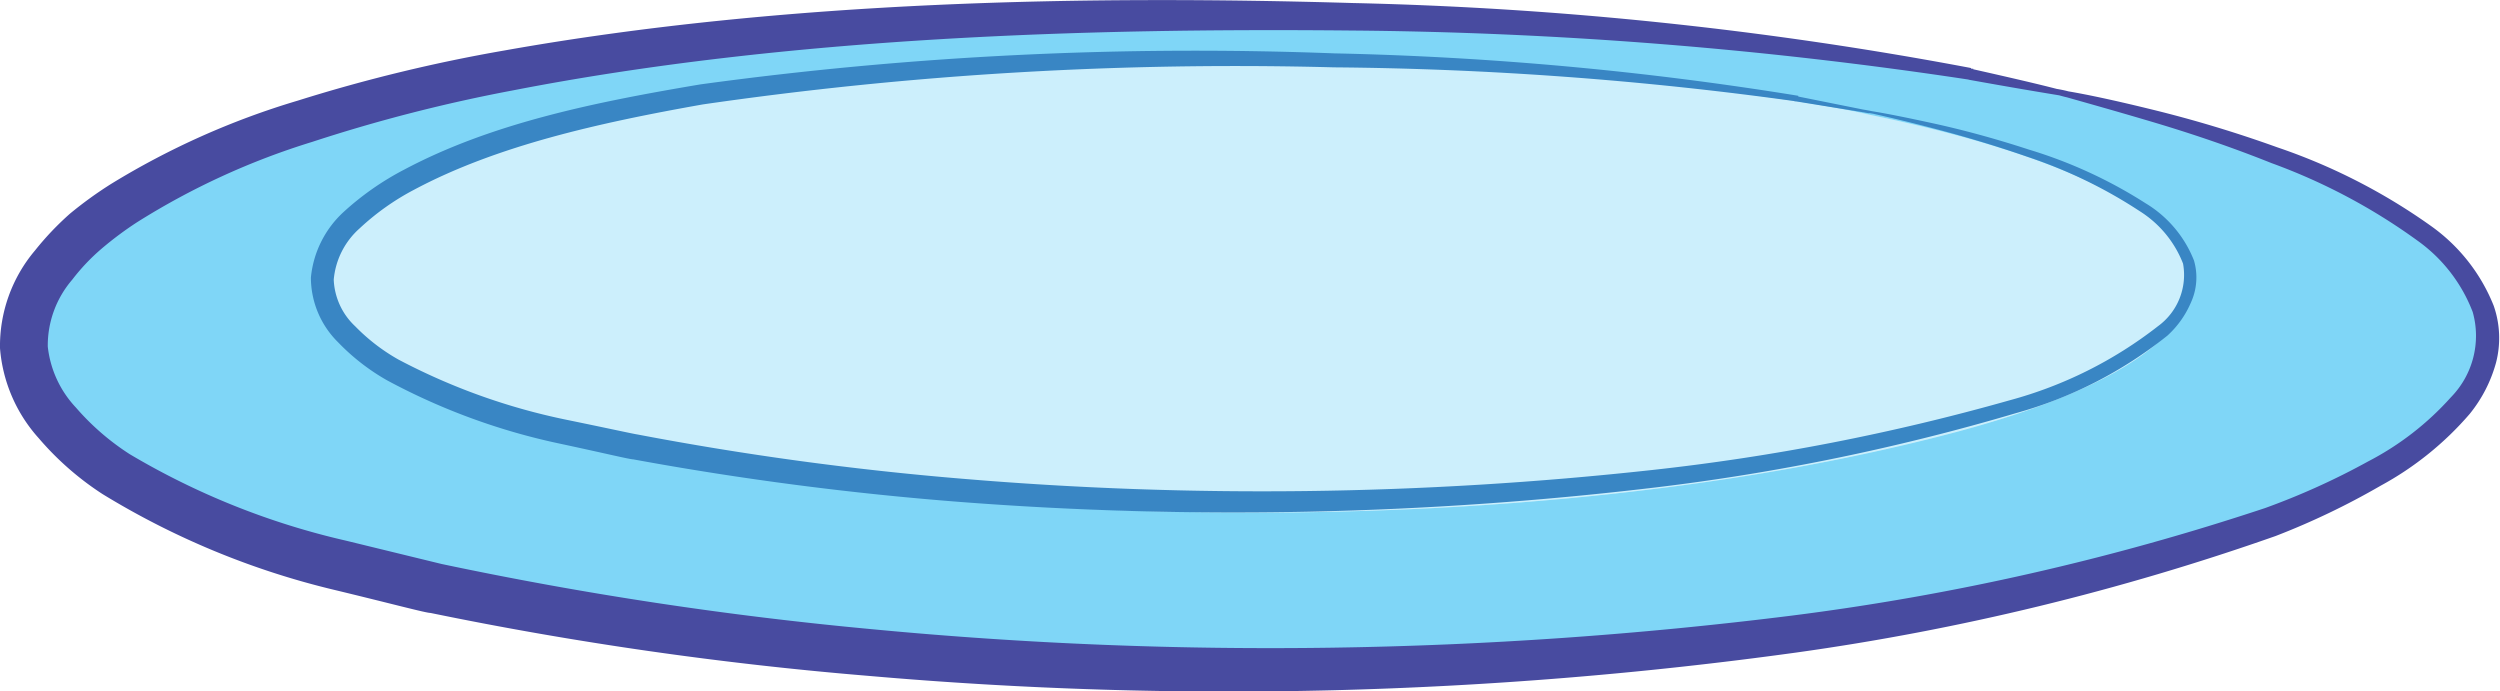 <svg xmlns="http://www.w3.org/2000/svg" viewBox="0 0 107.27 29.65"><defs><style>.cls-1{opacity:0.5;}.cls-2{fill:#00aeef;}.cls-3{opacity:0.2;}.cls-4{fill:#484ba0;}.cls-5{fill:#3986c4;}</style></defs><g id="Layer_2" data-name="Layer 2"><g id="Main_Assets" data-name="Main Assets"><g id="Selection_Borders" data-name="Selection Borders"><g id="Blue"><g class="cls-1"><path class="cls-2" d="M87.48,3.75,88.66,4c-1.3-.29-2.67-.57-4.1-.83l-.12,0,.1,0A187,187,0,0,0,51.86.64c-53.64,0-62.55,17-37.44,23.55,21,5.47,54.39,6.77,79.18-.52C112.74,18,111.29,8.85,87.48,3.75ZM84,18.52c-18.8,5-44.09,4.14-60,.36-19-4.52-12.28-16.26,28.4-16.26A156.24,156.24,0,0,1,77.13,4.35h-.08l.1,0c1.08.18,2.12.36,3.11.57l-.9-.17C97.42,8.28,98.51,14.63,84,18.52Z"/></g><g class="cls-3"><path class="cls-2" d="M84,18.52c-18.8,5-44.11,4.14-60.06.36C4.91,14.36,11.66,2.61,52.36,2.61A155,155,0,0,1,77.14,4.35l-.08,0,.1,0c1.08.18,2.12.37,3.11.57l-.9-.17C97.44,8.28,98.53,14.63,84,18.52Z"/></g><path class="cls-4" d="M87.48,3.75a5.2,5.2,0,0,1,1.27.17c.83.14,2,.39,3.55.77a53.28,53.28,0,0,1,5.41,1.63,25.44,25.44,0,0,1,6.59,3.37A7.68,7.68,0,0,1,107,13.12a4.21,4.21,0,0,1,.1,2.44,6,6,0,0,1-1.13,2.2,13.6,13.6,0,0,1-3.82,3.08A32,32,0,0,1,97.64,23a106.23,106.23,0,0,1-20.57,5A177.88,177.88,0,0,1,37.26,29,157.63,157.63,0,0,1,18.47,26.3c-.2,0-1.68-.4-4.17-1a34.31,34.31,0,0,1-9.9-4.1,12.66,12.66,0,0,1-2.74-2.4A6.53,6.53,0,0,1,0,14.94a6.35,6.35,0,0,1,1.5-4.19A12.54,12.54,0,0,1,3,9.17,17.06,17.06,0,0,1,4.77,7.89a33.66,33.66,0,0,1,8-3.57,68.84,68.84,0,0,1,8.85-2.15C33.79,0,46.78-.2,58.05.13A162.17,162.17,0,0,1,84.58,2.92l-.09.48-.1,0,.09-.47c1.87.42,3.3.75,4.2,1l0,.22a5.17,5.17,0,0,1-1.16-.35,4.89,4.89,0,0,1,1.2.13l0,.22c-.93-.15-2.37-.39-4.25-.73l.09-.47.11,0-.1.48A186.74,186.74,0,0,0,58,1.31C46.8,1.2,33.87,1.57,22,3.88a68.21,68.21,0,0,0-8.61,2.21,31.45,31.45,0,0,0-7.5,3.44,14.83,14.83,0,0,0-1.53,1.14A8.69,8.69,0,0,0,3.1,12a4.33,4.33,0,0,0-1.05,2.87,4.53,4.53,0,0,0,1.21,2.62,10.67,10.67,0,0,0,2.31,2,32.28,32.28,0,0,0,9.28,3.71l4.1,1A161,161,0,0,0,37.44,27a180.1,180.1,0,0,0,39.4-.58A107,107,0,0,0,97.19,21.8a31,31,0,0,0,4.42-2,12.44,12.44,0,0,0,3.55-2.75,3.77,3.77,0,0,0,.94-3.66,6.7,6.7,0,0,0-2.35-3.05A25.52,25.52,0,0,0,97.47,7c-2-.8-3.8-1.38-5.29-1.82s-2.67-.77-3.48-1A5.59,5.59,0,0,1,87.48,3.75Z"/><path class="cls-5" d="M79.37,4.63a8.23,8.23,0,0,1,.95.14c.62.1,1.52.28,2.66.53s2.52.61,4.08,1.12a20,20,0,0,1,5,2.3,5,5,0,0,1,2.08,2.46A2.6,2.6,0,0,1,94,13,4.09,4.09,0,0,1,93,14.4a18.18,18.18,0,0,1-6.51,3.33A93.86,93.86,0,0,1,71,20.92a153.09,153.09,0,0,1-29.77.62,135.34,135.34,0,0,1-14.06-1.83c-.15,0-1.26-.27-3.13-.67a27.71,27.71,0,0,1-7.43-2.72,9.23,9.23,0,0,1-2.1-1.63,3.91,3.91,0,0,1-1.17-2.78,4.39,4.39,0,0,1,1.42-2.83,12.18,12.18,0,0,1,2.58-1.8c3.76-2,8.2-2.9,12.72-3.66A156.52,156.52,0,0,1,57.26,2.29a142.88,142.88,0,0,1,19.9,1.82l0,.24H77l0-.24,3.19.64,0,.11a4.82,4.82,0,0,1-.88-.22,7.49,7.49,0,0,1,.9.11l0,.11L77,4.34l0-.24h.08l0,.25A152.82,152.82,0,0,0,57.24,2.89,159.17,159.17,0,0,0,30.16,4.48c-4.46.79-8.85,1.77-12.39,3.66A10.69,10.69,0,0,0,15.43,9.8,3.33,3.33,0,0,0,14.32,12a2.9,2.9,0,0,0,.92,2,8.24,8.24,0,0,0,1.86,1.43A27.1,27.1,0,0,0,24.25,18c1.85.38,2.94.62,3.09.64a132.83,132.83,0,0,0,13.93,1.9,153.49,153.49,0,0,0,29.59-.37,93.6,93.6,0,0,0,15.39-3A17.92,17.92,0,0,0,92.59,14a2.72,2.72,0,0,0,1.08-2.69,4.64,4.64,0,0,0-1.86-2.25A20.67,20.67,0,0,0,87,6.73c-1.53-.53-2.89-.92-4-1.21s-2-.5-2.63-.64A5.59,5.59,0,0,1,79.37,4.63Z"/></g></g></g></g></svg>